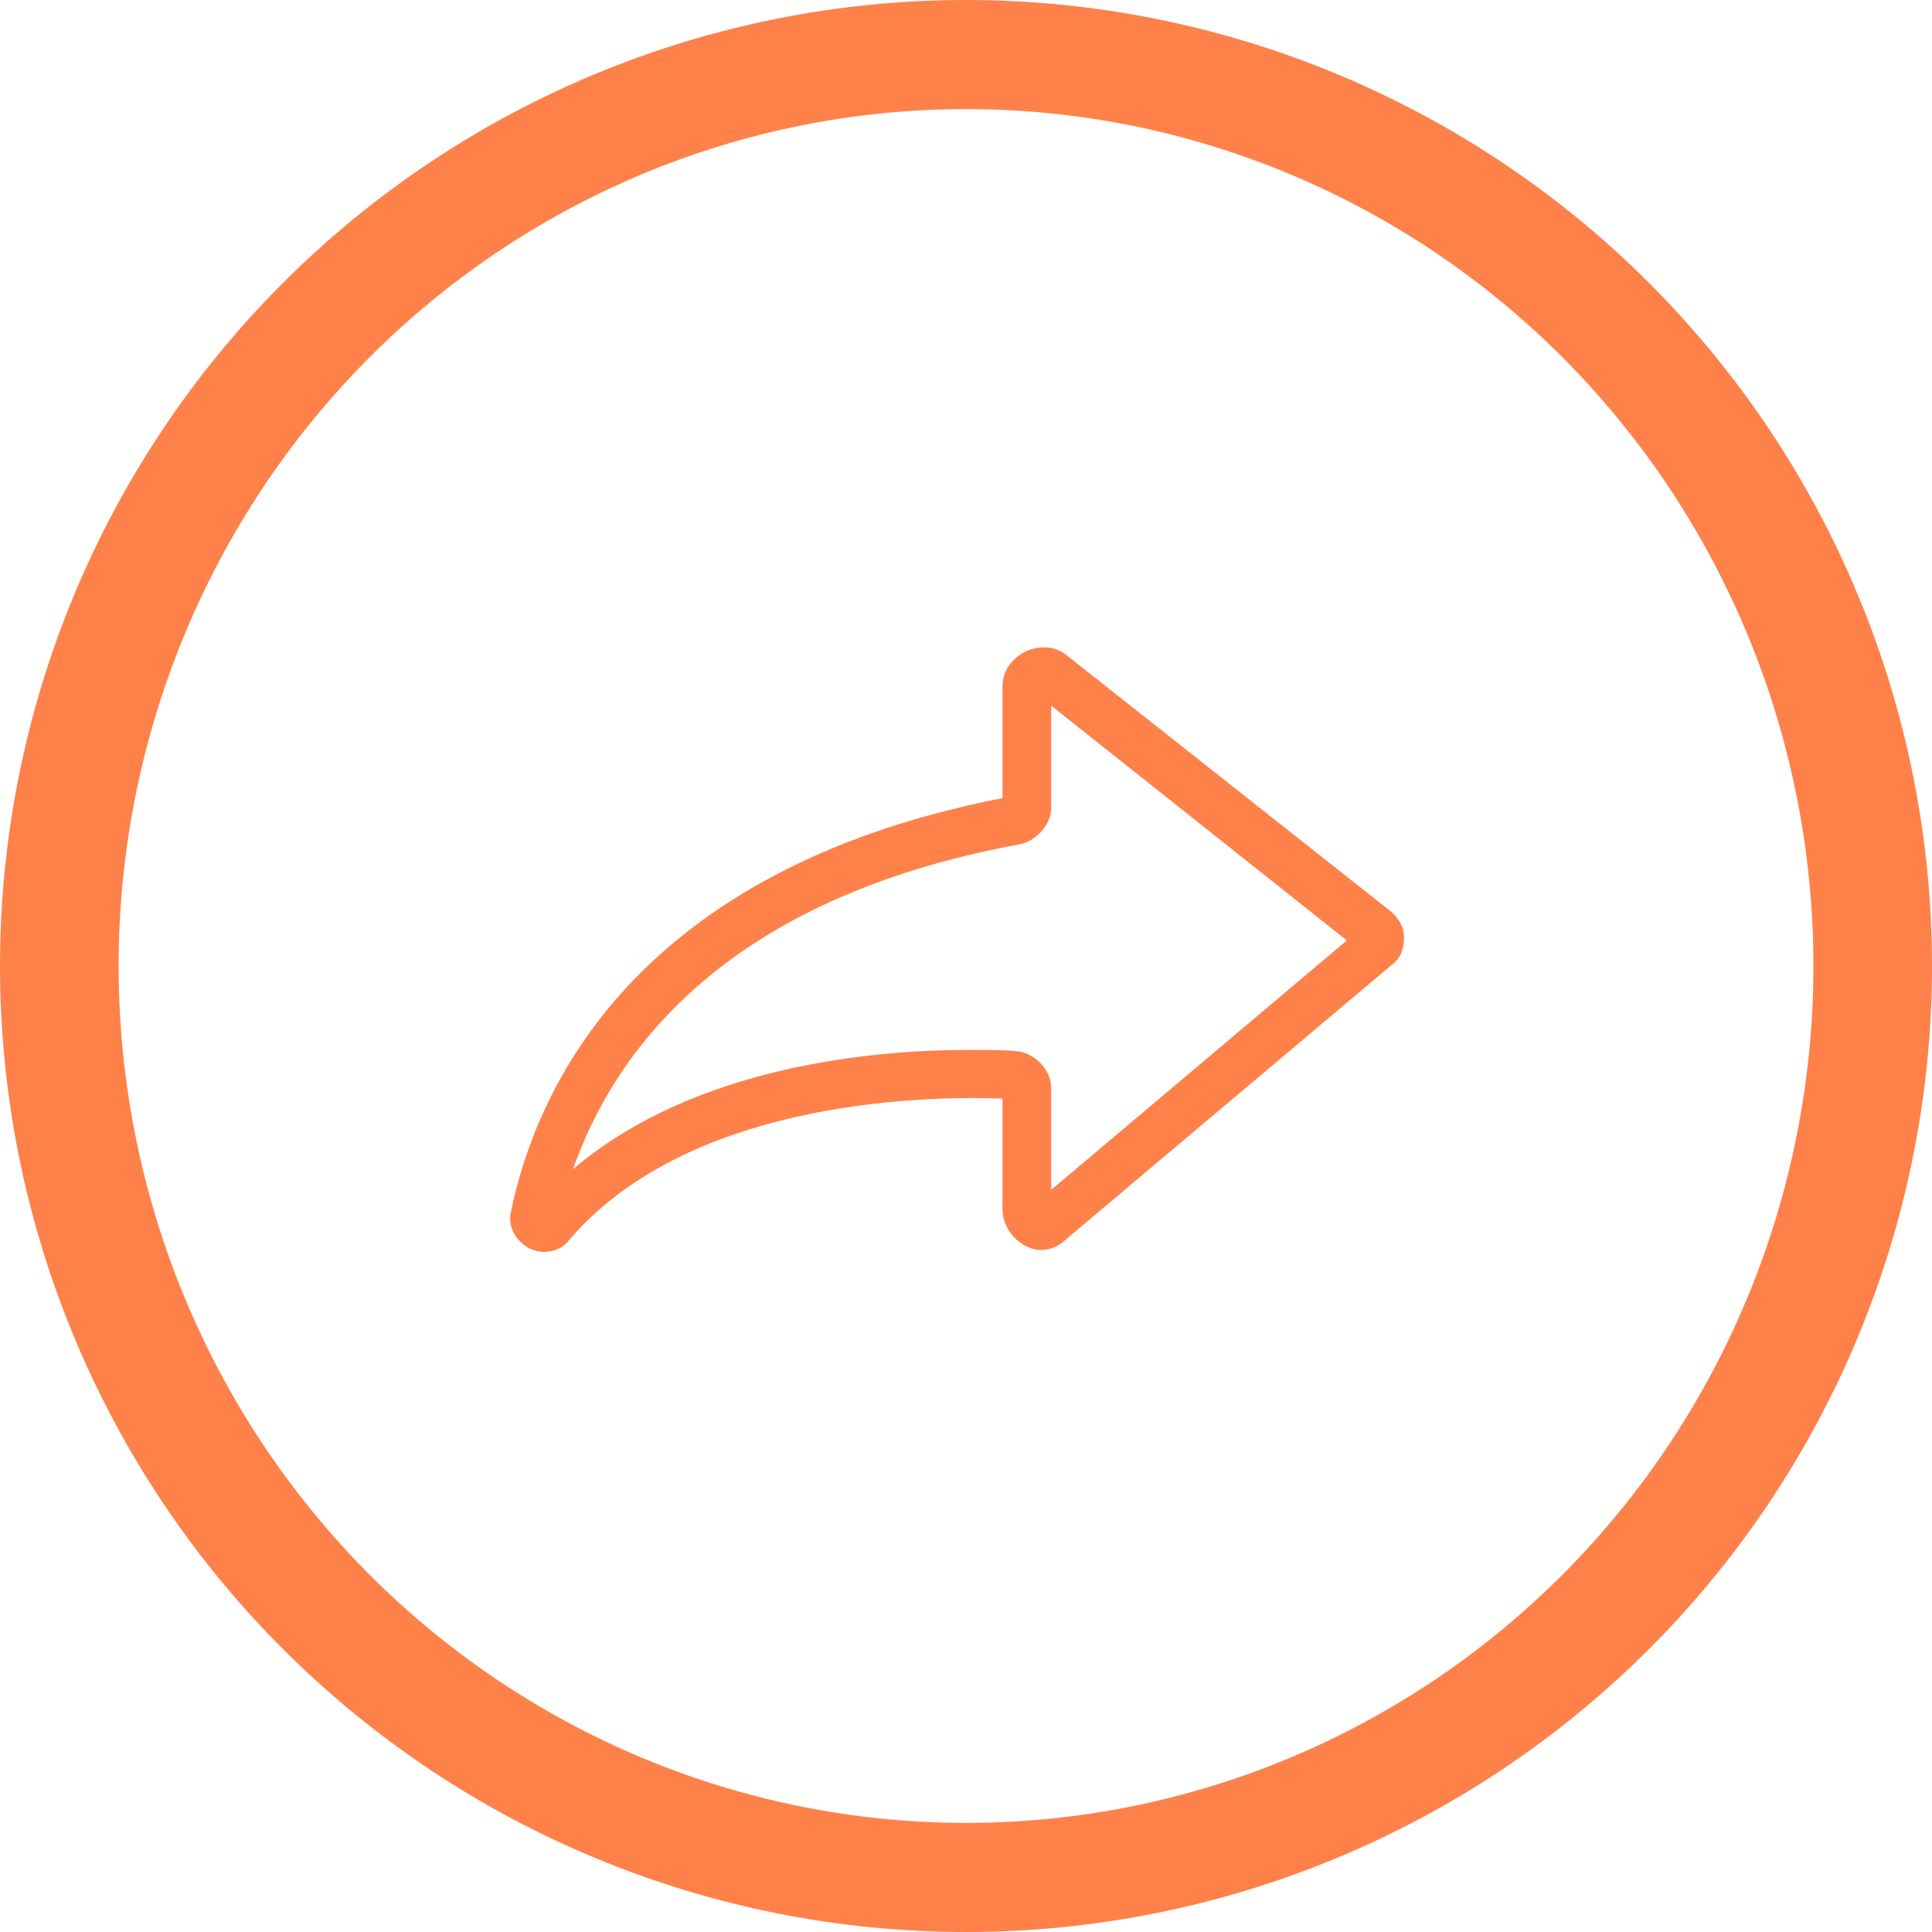 <?xml version="1.0" encoding="UTF-8"?>
<svg width="752pt" height="752pt" version="1.1" viewBox="0 0 752 752" xmlns="http://www.w3.org/2000/svg">
 <g fill="#ff814a">
  <path d="m376 0c-49.375 0-98.27 9.727-143.89 28.621-45.621 18.895-87.07 46.59-121.98 81.508-34.918 34.914-62.613 76.363-81.508 121.98-18.895 45.617-28.621 94.512-28.621 143.89 0 99.723 39.617 195.36 110.13 265.87 70.516 70.516 166.15 110.13 265.87 110.13 99.723 0 195.36-39.617 265.87-110.13 70.512-70.512 110.13-166.15 110.13-265.87 0-99.719-39.613-195.36-110.12-265.87-70.516-70.516-166.15-110.13-265.88-110.13zm0 42.465c43.316 0 86.207 8.625 126.23 25.387 40.02 16.762 76.379 41.332 107.01 72.305s54.926 67.738 71.5 108.21c16.578 40.465 25.105 83.84 25.105 127.64 0 88.461-34.75 173.3-96.605 235.84-61.859 62.551-145.75 97.691-233.23 97.691-43.312 0-86.207-8.625-126.22-25.387-40.02-16.762-76.383-41.332-107.01-72.301-30.629-30.973-54.926-67.742-71.504-108.21-16.574-40.469-25.105-83.84-25.105-127.64s8.531-87.172 25.105-127.64c16.578-40.469 40.871-77.238 71.5-108.21 30.629-30.969 66.992-55.539 107.01-72.301 40.02-16.762 82.914-25.387 126.23-25.387z"/>
  <path d="m205.98 485.87c1.895 0.945 3.789 1.422 5.684 1.422 3.789 0 7.578-1.422 9.945-4.734 48.305-56.359 144.92-55.883 168.59-54.938v43.098c0 6.156 4.262 12.312 9.945 14.68 5.211 2.367 10.891 0.945 15.156-3.316l126.45-106.55c3.316-2.367 4.734-6.156 4.734-10.418s-1.895-7.578-5.211-10.418l-126.44-99.926c-4.262-3.316-10.418-3.789-16.102-0.945-5.211 2.84-8.527 7.574-8.527 13.258v43.57c-143.02 27.941-181.38 112.71-191.33 161.02-1.418 5.684 1.898 11.367 7.106 14.207zm190.86-157.23c5.684-0.945 12.312-7.106 12.312-14.207v-39.781l115.08 91.402-115.08 97.082v-39.781c0-7.106-6.629-13.734-13.734-14.207-3.789-0.473-9.945-0.473-18.469-0.473-35.52 0-106.08 5.684-153.91 46.41 15.629-44.516 57.777-105.14 173.8-126.45z"/>
 </g>
</svg>
